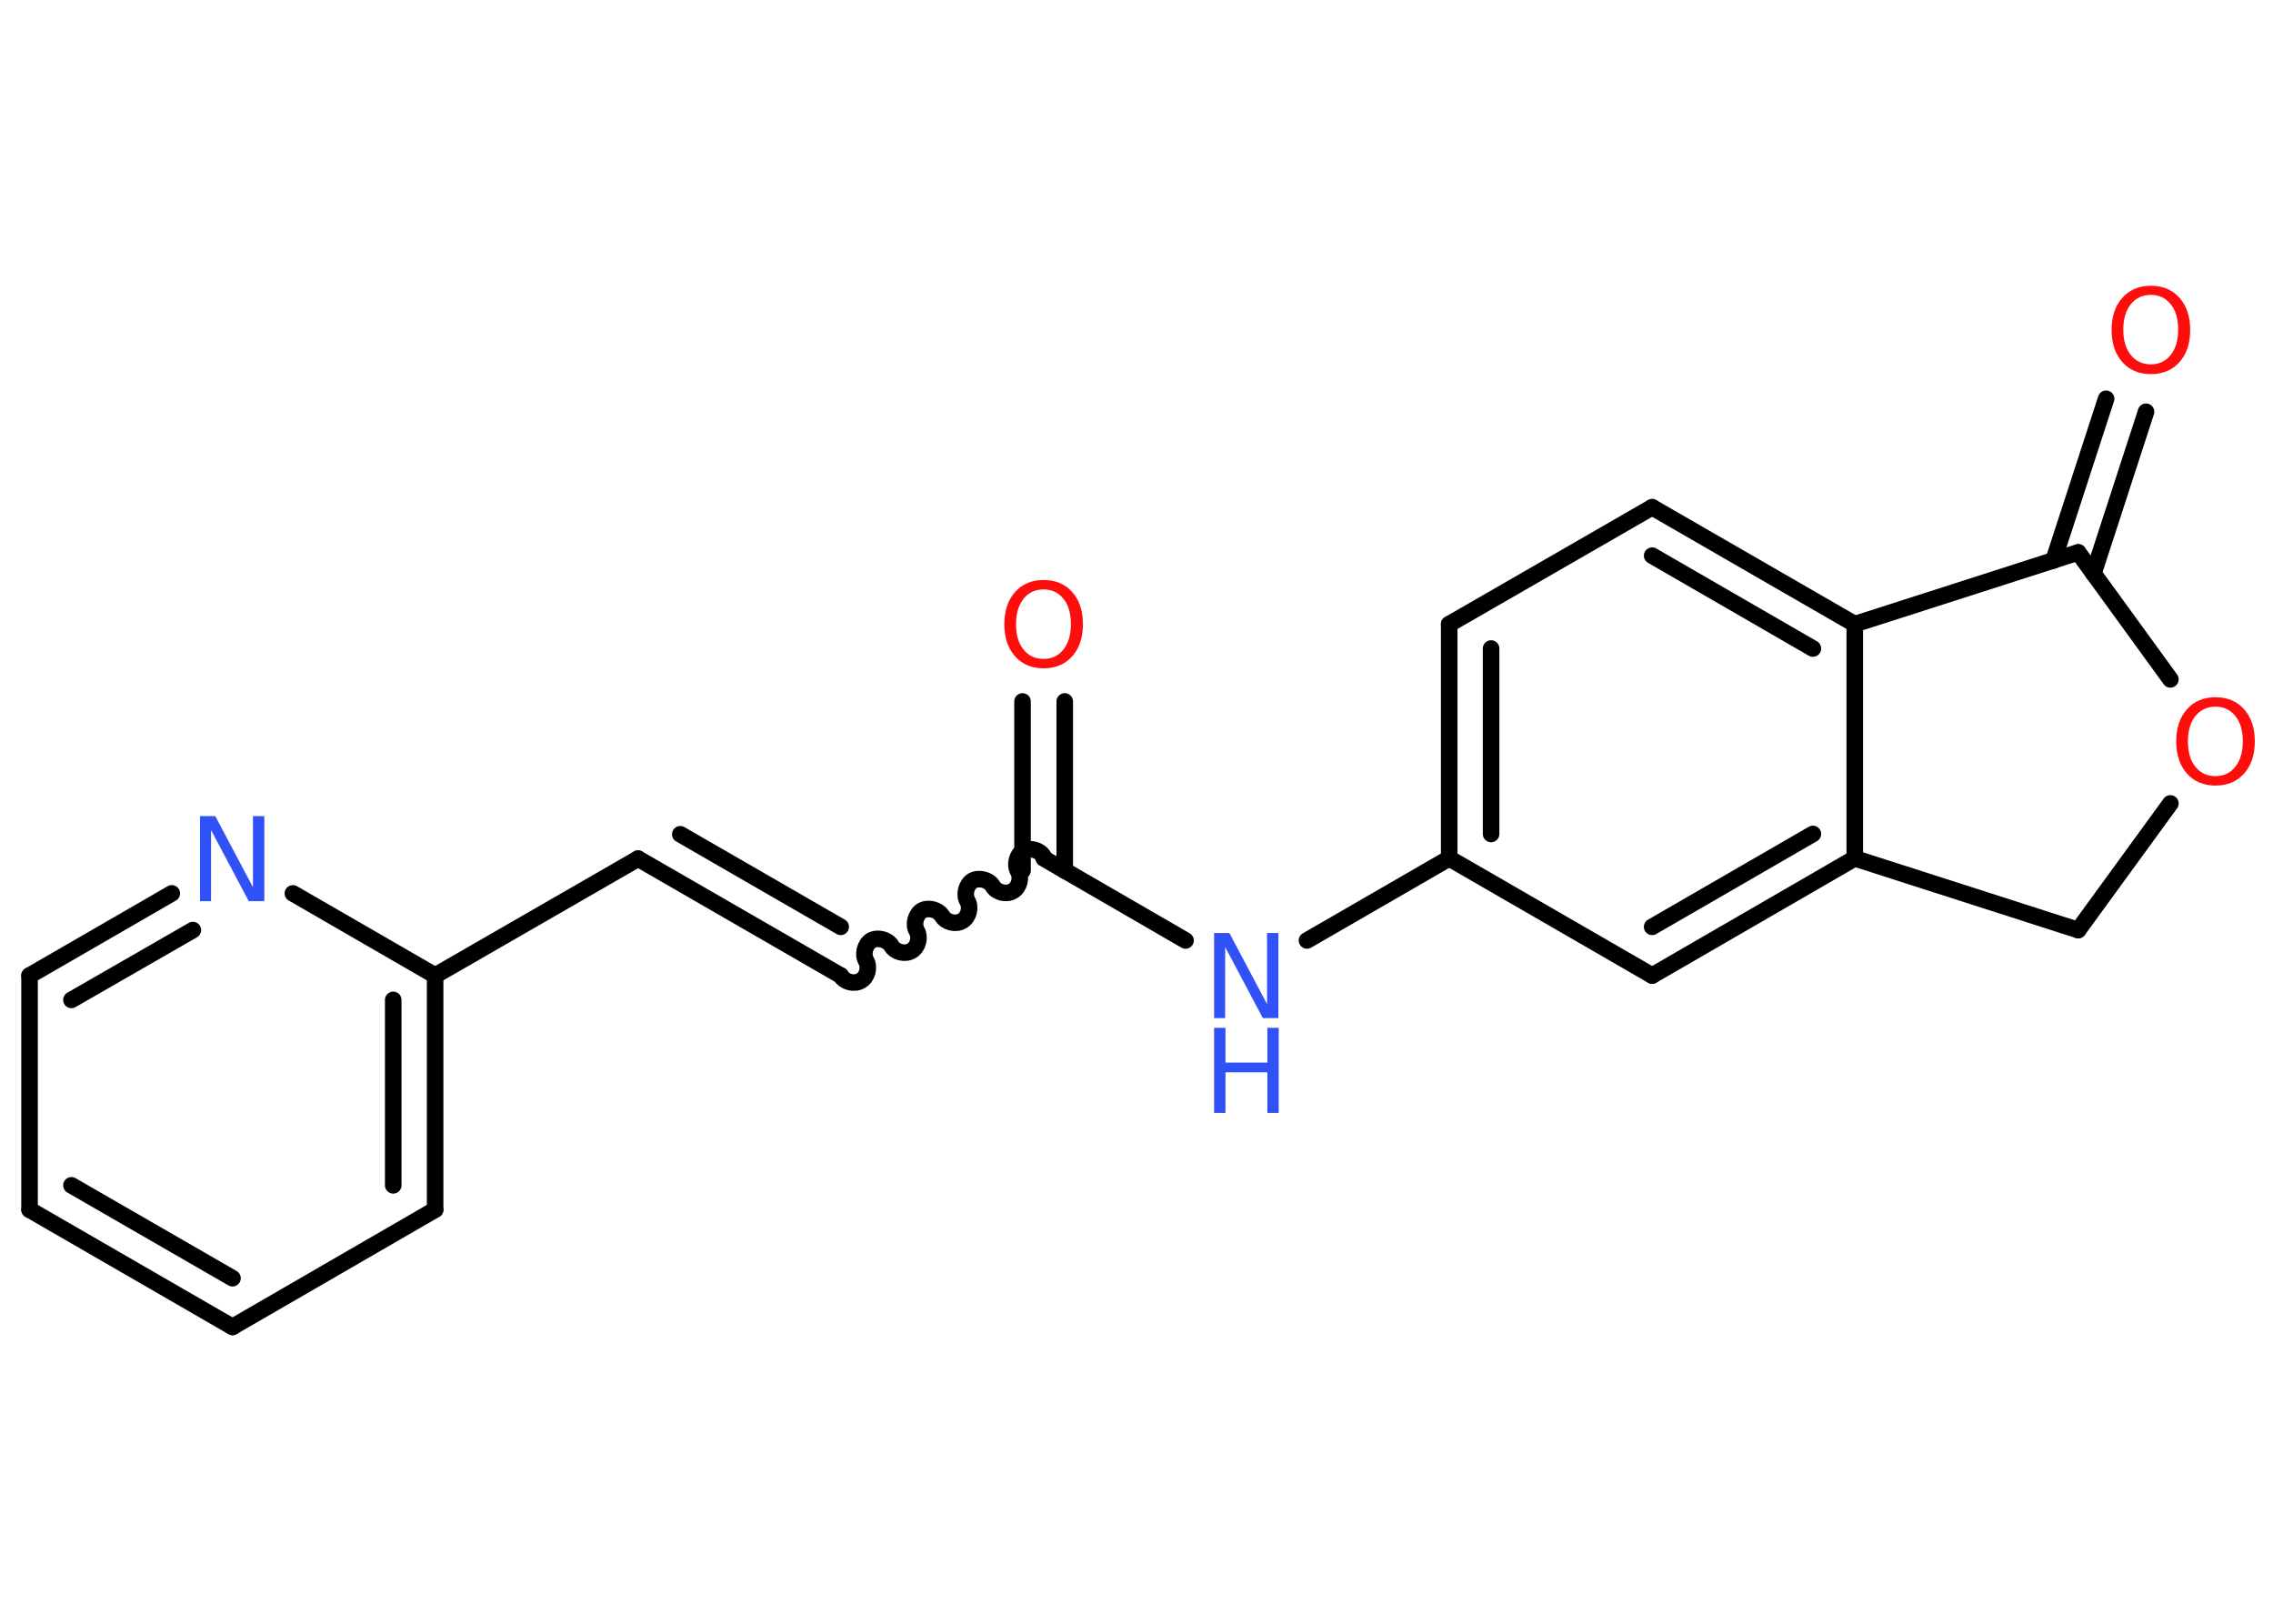 <?xml version='1.0' encoding='UTF-8'?>
<!DOCTYPE svg PUBLIC "-//W3C//DTD SVG 1.1//EN" "http://www.w3.org/Graphics/SVG/1.1/DTD/svg11.dtd">
<svg version='1.2' xmlns='http://www.w3.org/2000/svg' xmlns:xlink='http://www.w3.org/1999/xlink' width='70.0mm' height='50.0mm' viewBox='0 0 70.0 50.0'>
  <desc>Generated by the Chemistry Development Kit (http://github.com/cdk)</desc>
  <g stroke-linecap='round' stroke-linejoin='round' stroke='#000000' stroke-width='.51' fill='#FF0D0D'>
    <rect x='.0' y='.0' width='70.0' height='50.0' fill='#FFFFFF' stroke='none'/>
    <g id='mol1' class='mol'>
      <g id='mol1bnd1' class='bond'>
        <line x1='32.79' y1='21.6' x2='32.79' y2='26.81'/>
        <line x1='31.49' y1='21.6' x2='31.49' y2='26.81'/>
      </g>
      <path id='mol1bnd2' class='bond' d='M25.89 30.04c.11 .2 .42 .28 .62 .16c.2 -.11 .28 -.42 .16 -.62c-.11 -.2 -.03 -.5 .16 -.62c.2 -.11 .5 -.03 .62 .16c.11 .2 .42 .28 .62 .16c.2 -.11 .28 -.42 .16 -.62c-.11 -.2 -.03 -.5 .16 -.62c.2 -.11 .5 -.03 .62 .16c.11 .2 .42 .28 .62 .16c.2 -.11 .28 -.42 .16 -.62c-.11 -.2 -.03 -.5 .16 -.62c.2 -.11 .5 -.03 .62 .16c.11 .2 .42 .28 .62 .16c.2 -.11 .28 -.42 .16 -.62c-.11 -.2 -.03 -.5 .16 -.62c.2 -.11 .5 -.03 .62 .16' fill='none' stroke='#000000' stroke-width='.51'/>
      <g id='mol1bnd3' class='bond'>
        <line x1='25.89' y1='30.04' x2='19.65' y2='26.44'/>
        <line x1='25.89' y1='28.54' x2='20.95' y2='25.69'/>
      </g>
      <line id='mol1bnd4' class='bond' x1='19.65' y1='26.44' x2='13.4' y2='30.04'/>
      <g id='mol1bnd5' class='bond'>
        <line x1='13.4' y1='37.25' x2='13.4' y2='30.04'/>
        <line x1='12.11' y1='36.5' x2='12.11' y2='30.79'/>
      </g>
      <line id='mol1bnd6' class='bond' x1='13.4' y1='37.25' x2='7.16' y2='40.86'/>
      <g id='mol1bnd7' class='bond'>
        <line x1='.91' y1='37.25' x2='7.16' y2='40.86'/>
        <line x1='2.2' y1='36.5' x2='7.16' y2='39.36'/>
      </g>
      <line id='mol1bnd8' class='bond' x1='.91' y1='37.25' x2='.91' y2='30.04'/>
      <g id='mol1bnd9' class='bond'>
        <line x1='5.29' y1='27.51' x2='.91' y2='30.04'/>
        <line x1='5.94' y1='28.64' x2='2.2' y2='30.79'/>
      </g>
      <line id='mol1bnd10' class='bond' x1='13.4' y1='30.04' x2='9.02' y2='27.51'/>
      <line id='mol1bnd11' class='bond' x1='32.14' y1='26.43' x2='36.51' y2='28.96'/>
      <line id='mol1bnd12' class='bond' x1='40.25' y1='28.96' x2='44.63' y2='26.43'/>
      <g id='mol1bnd13' class='bond'>
        <line x1='44.63' y1='19.22' x2='44.63' y2='26.43'/>
        <line x1='45.92' y1='19.97' x2='45.92' y2='25.68'/>
      </g>
      <line id='mol1bnd14' class='bond' x1='44.63' y1='19.22' x2='50.88' y2='15.62'/>
      <g id='mol1bnd15' class='bond'>
        <line x1='57.12' y1='19.22' x2='50.88' y2='15.62'/>
        <line x1='55.83' y1='19.97' x2='50.88' y2='17.11'/>
      </g>
      <line id='mol1bnd16' class='bond' x1='57.12' y1='19.22' x2='57.12' y2='26.43'/>
      <g id='mol1bnd17' class='bond'>
        <line x1='50.88' y1='30.04' x2='57.12' y2='26.43'/>
        <line x1='50.88' y1='28.54' x2='55.83' y2='25.68'/>
      </g>
      <line id='mol1bnd18' class='bond' x1='44.63' y1='26.43' x2='50.88' y2='30.04'/>
      <line id='mol1bnd19' class='bond' x1='57.12' y1='26.43' x2='64.0' y2='28.64'/>
      <line id='mol1bnd20' class='bond' x1='64.0' y1='28.64' x2='66.84' y2='24.74'/>
      <line id='mol1bnd21' class='bond' x1='66.84' y1='20.92' x2='64.0' y2='17.01'/>
      <line id='mol1bnd22' class='bond' x1='57.12' y1='19.22' x2='64.0' y2='17.01'/>
      <g id='mol1bnd23' class='bond'>
        <line x1='63.24' y1='17.26' x2='64.86' y2='12.28'/>
        <line x1='64.47' y1='17.66' x2='66.09' y2='12.68'/>
      </g>
      <path id='mol1atm1' class='atom' d='M32.14 18.15q-.39 .0 -.62 .29q-.23 .29 -.23 .78q.0 .5 .23 .78q.23 .29 .62 .29q.38 .0 .61 -.29q.23 -.29 .23 -.78q.0 -.5 -.23 -.78q-.23 -.29 -.61 -.29zM32.14 17.86q.55 .0 .88 .37q.33 .37 .33 .99q.0 .62 -.33 .99q-.33 .37 -.88 .37q-.55 .0 -.88 -.37q-.33 -.37 -.33 -.99q.0 -.62 .33 -.99q.33 -.37 .88 -.37z' stroke='none'/>
      <path id='mol1atm10' class='atom' d='M6.16 25.13h.47l1.16 2.19v-2.19h.35v2.62h-.48l-1.16 -2.19v2.19h-.34v-2.62z' stroke='none' fill='#3050F8'/>
      <g id='mol1atm11' class='atom'>
        <path d='M37.39 28.73h.47l1.16 2.19v-2.19h.35v2.62h-.48l-1.16 -2.19v2.19h-.34v-2.62z' stroke='none' fill='#3050F8'/>
        <path d='M37.39 31.65h.35v1.07h1.29v-1.07h.35v2.62h-.35v-1.25h-1.29v1.25h-.35v-2.62z' stroke='none' fill='#3050F8'/>
      </g>
      <path id='mol1atm19' class='atom' d='M68.23 21.76q-.39 .0 -.62 .29q-.23 .29 -.23 .78q.0 .5 .23 .78q.23 .29 .62 .29q.38 .0 .61 -.29q.23 -.29 .23 -.78q.0 -.5 -.23 -.78q-.23 -.29 -.61 -.29zM68.23 21.47q.55 .0 .88 .37q.33 .37 .33 .99q.0 .62 -.33 .99q-.33 .37 -.88 .37q-.55 .0 -.88 -.37q-.33 -.37 -.33 -.99q.0 -.62 .33 -.99q.33 -.37 .88 -.37z' stroke='none'/>
      <path id='mol1atm21' class='atom' d='M66.24 9.08q-.39 .0 -.62 .29q-.23 .29 -.23 .78q.0 .5 .23 .78q.23 .29 .62 .29q.38 .0 .61 -.29q.23 -.29 .23 -.78q.0 -.5 -.23 -.78q-.23 -.29 -.61 -.29zM66.24 8.8q.55 .0 .88 .37q.33 .37 .33 .99q.0 .62 -.33 .99q-.33 .37 -.88 .37q-.55 .0 -.88 -.37q-.33 -.37 -.33 -.99q.0 -.62 .33 -.99q.33 -.37 .88 -.37z' stroke='none'/>
    </g>
  </g>
</svg>
